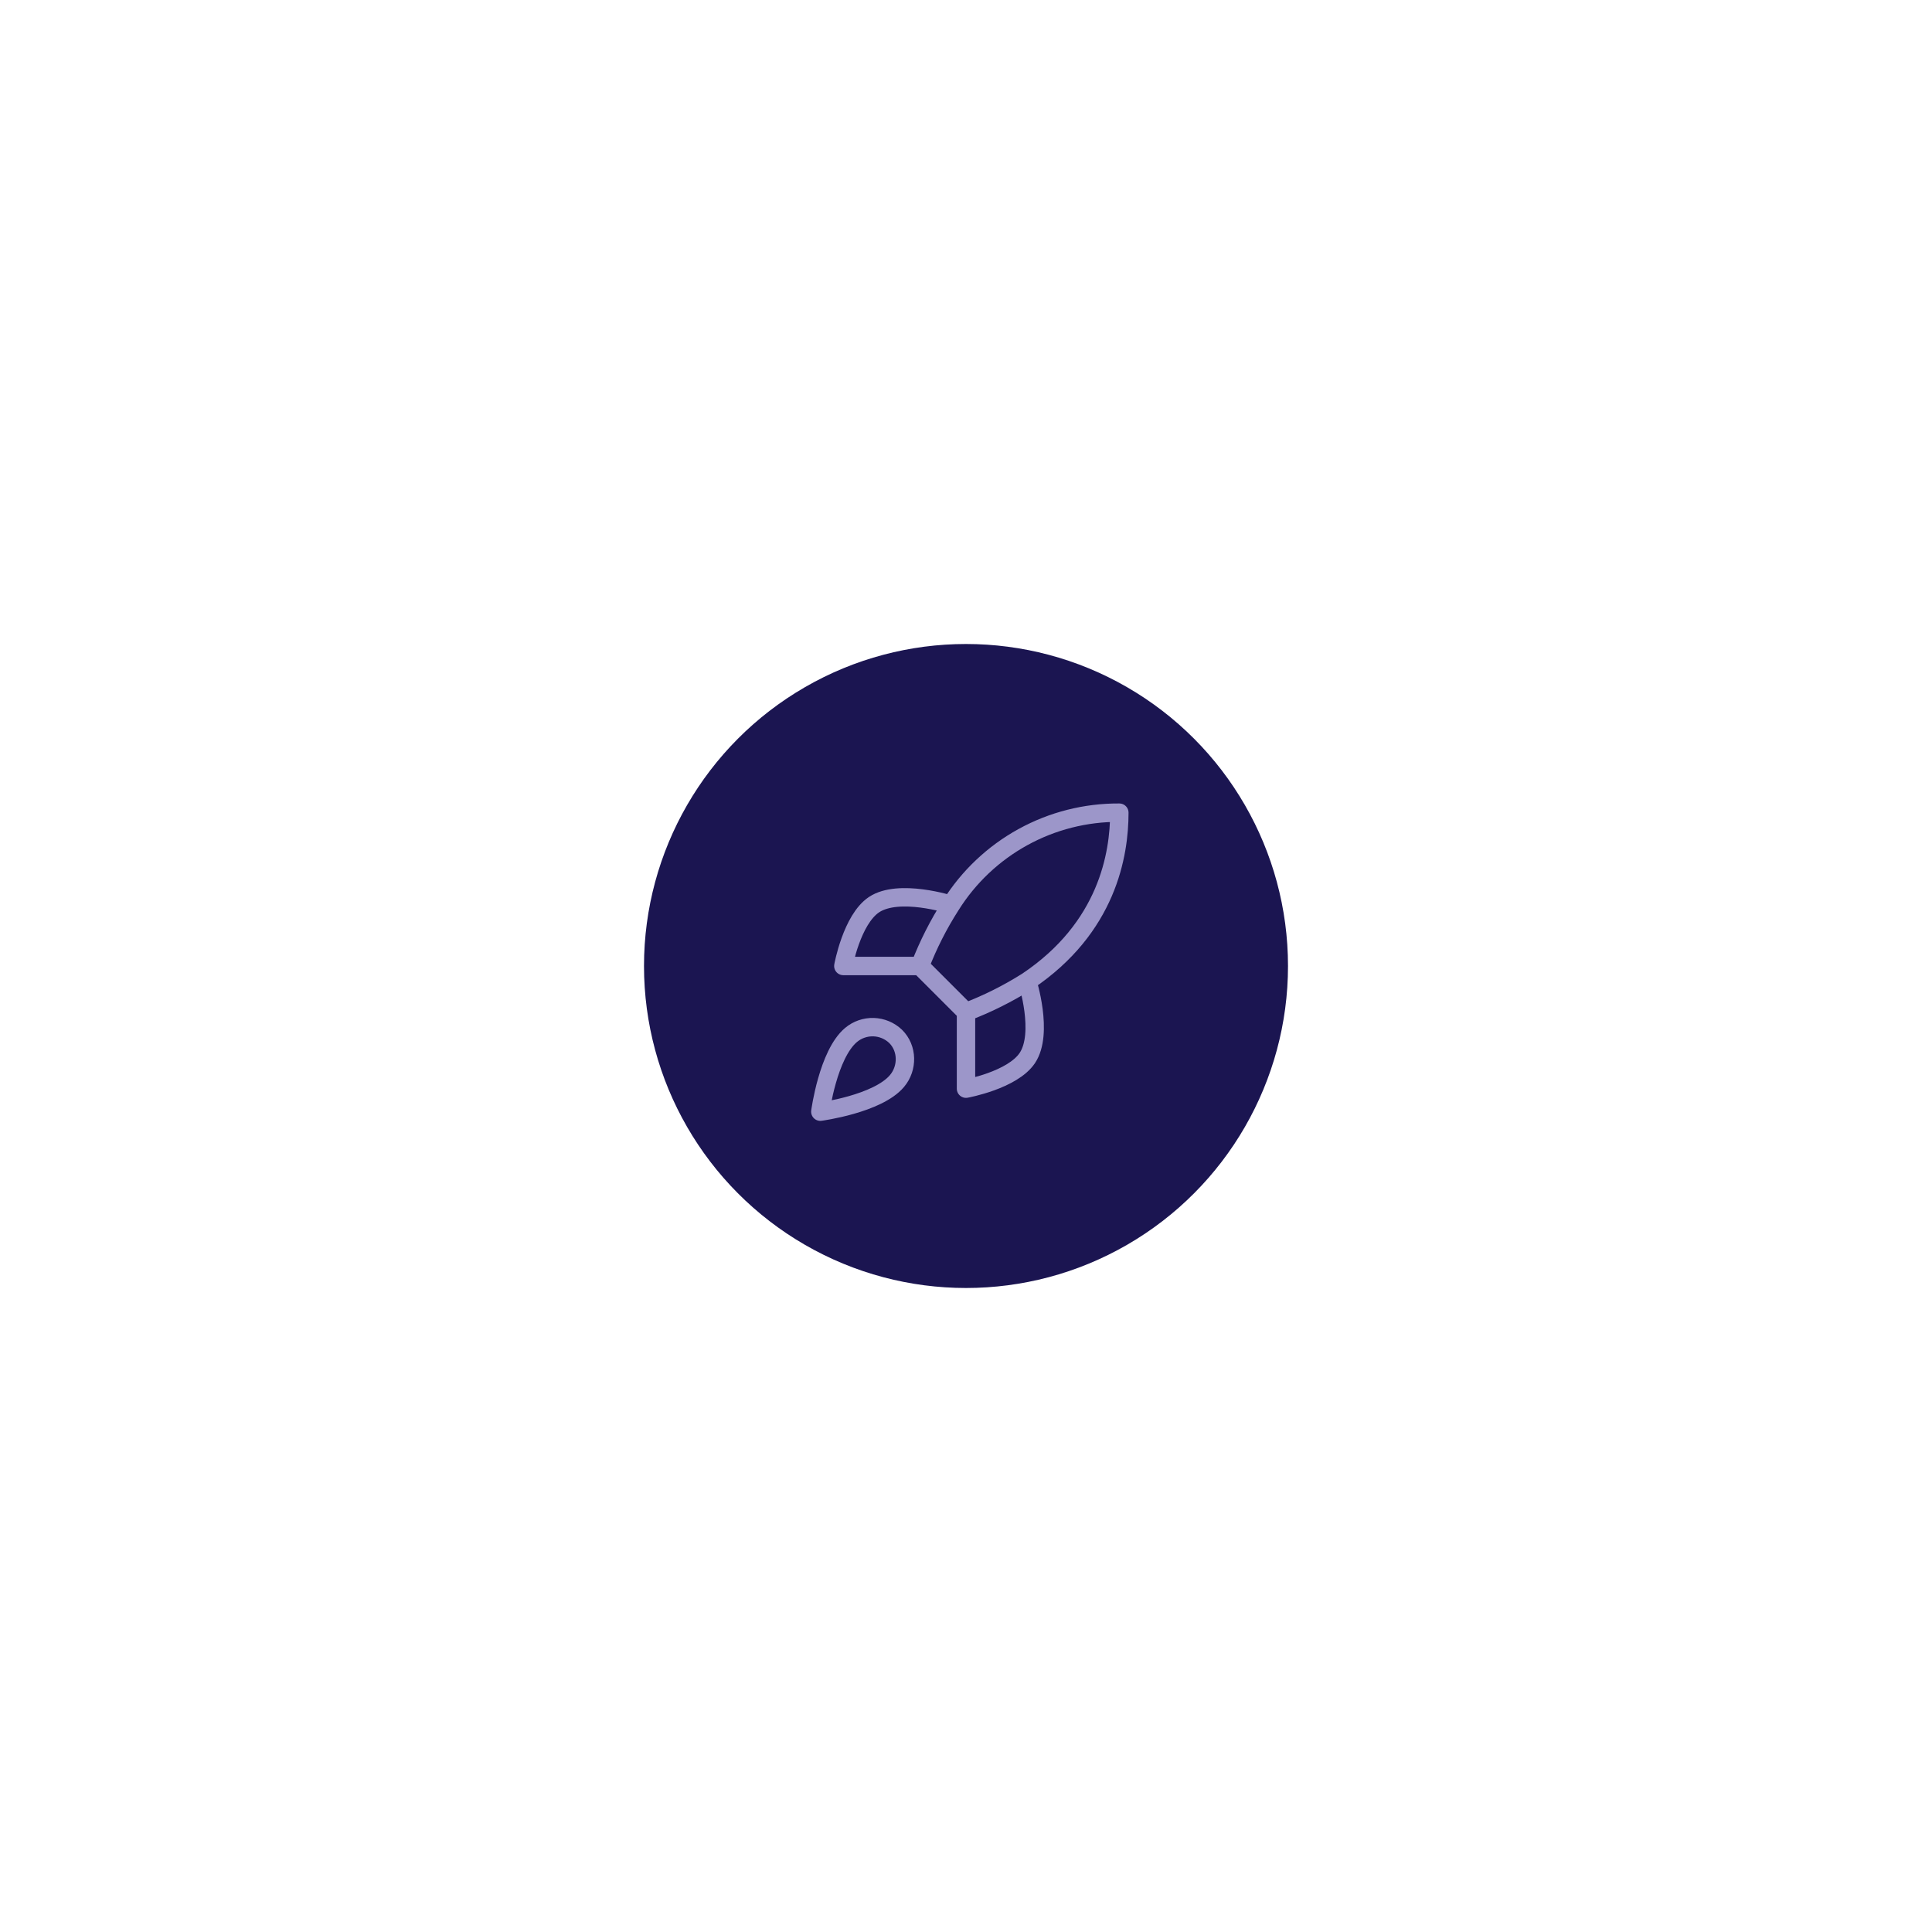 <svg width="126" height="126" viewBox="0 0 126 126" fill="none" xmlns="http://www.w3.org/2000/svg">
<g filter="url(#filter0_f_9716_16967)">
<circle cx="63" cy="63" r="21" fill="#1B1551"/>
</g>
<path d="M63 66L60 63M63 66C64.397 65.469 65.737 64.799 67 64M63 66V71C63 71 66.03 70.45 67 69C68.08 67.38 67 64 67 64M60 63C60.532 61.62 61.202 60.296 62 59.05C63.165 57.187 64.788 55.653 66.713 54.594C68.638 53.535 70.803 52.987 73 53C73 55.72 72.22 60.5 67 64M60 63H55C55 63 55.55 59.97 57 59C58.62 57.92 62 59 62 59M55.5 67.5C54 68.76 53.5 72.5 53.5 72.5C53.5 72.5 57.24 72 58.5 70.5C59.21 69.66 59.2 68.37 58.41 67.59C58.021 67.219 57.509 67.005 56.972 66.988C56.435 66.972 55.911 67.154 55.5 67.5Z" stroke="#D4CEFD" stroke-opacity="0.7" stroke-width="1.2" stroke-linecap="round" stroke-linejoin="round"/>
<defs>
<filter id="filter0_f_9716_16967" x="0" y="0" width="126" height="126" filterUnits="userSpaceOnUse" color-interpolation-filters="sRGB">
<feFlood flood-opacity="0" result="BackgroundImageFix"/>
<feBlend mode="normal" in="SourceGraphic" in2="BackgroundImageFix" result="shape"/>
<feGaussianBlur stdDeviation="21" result="effect1_foregroundBlur_9716_16967"/>
</filter>
</defs>
</svg>
